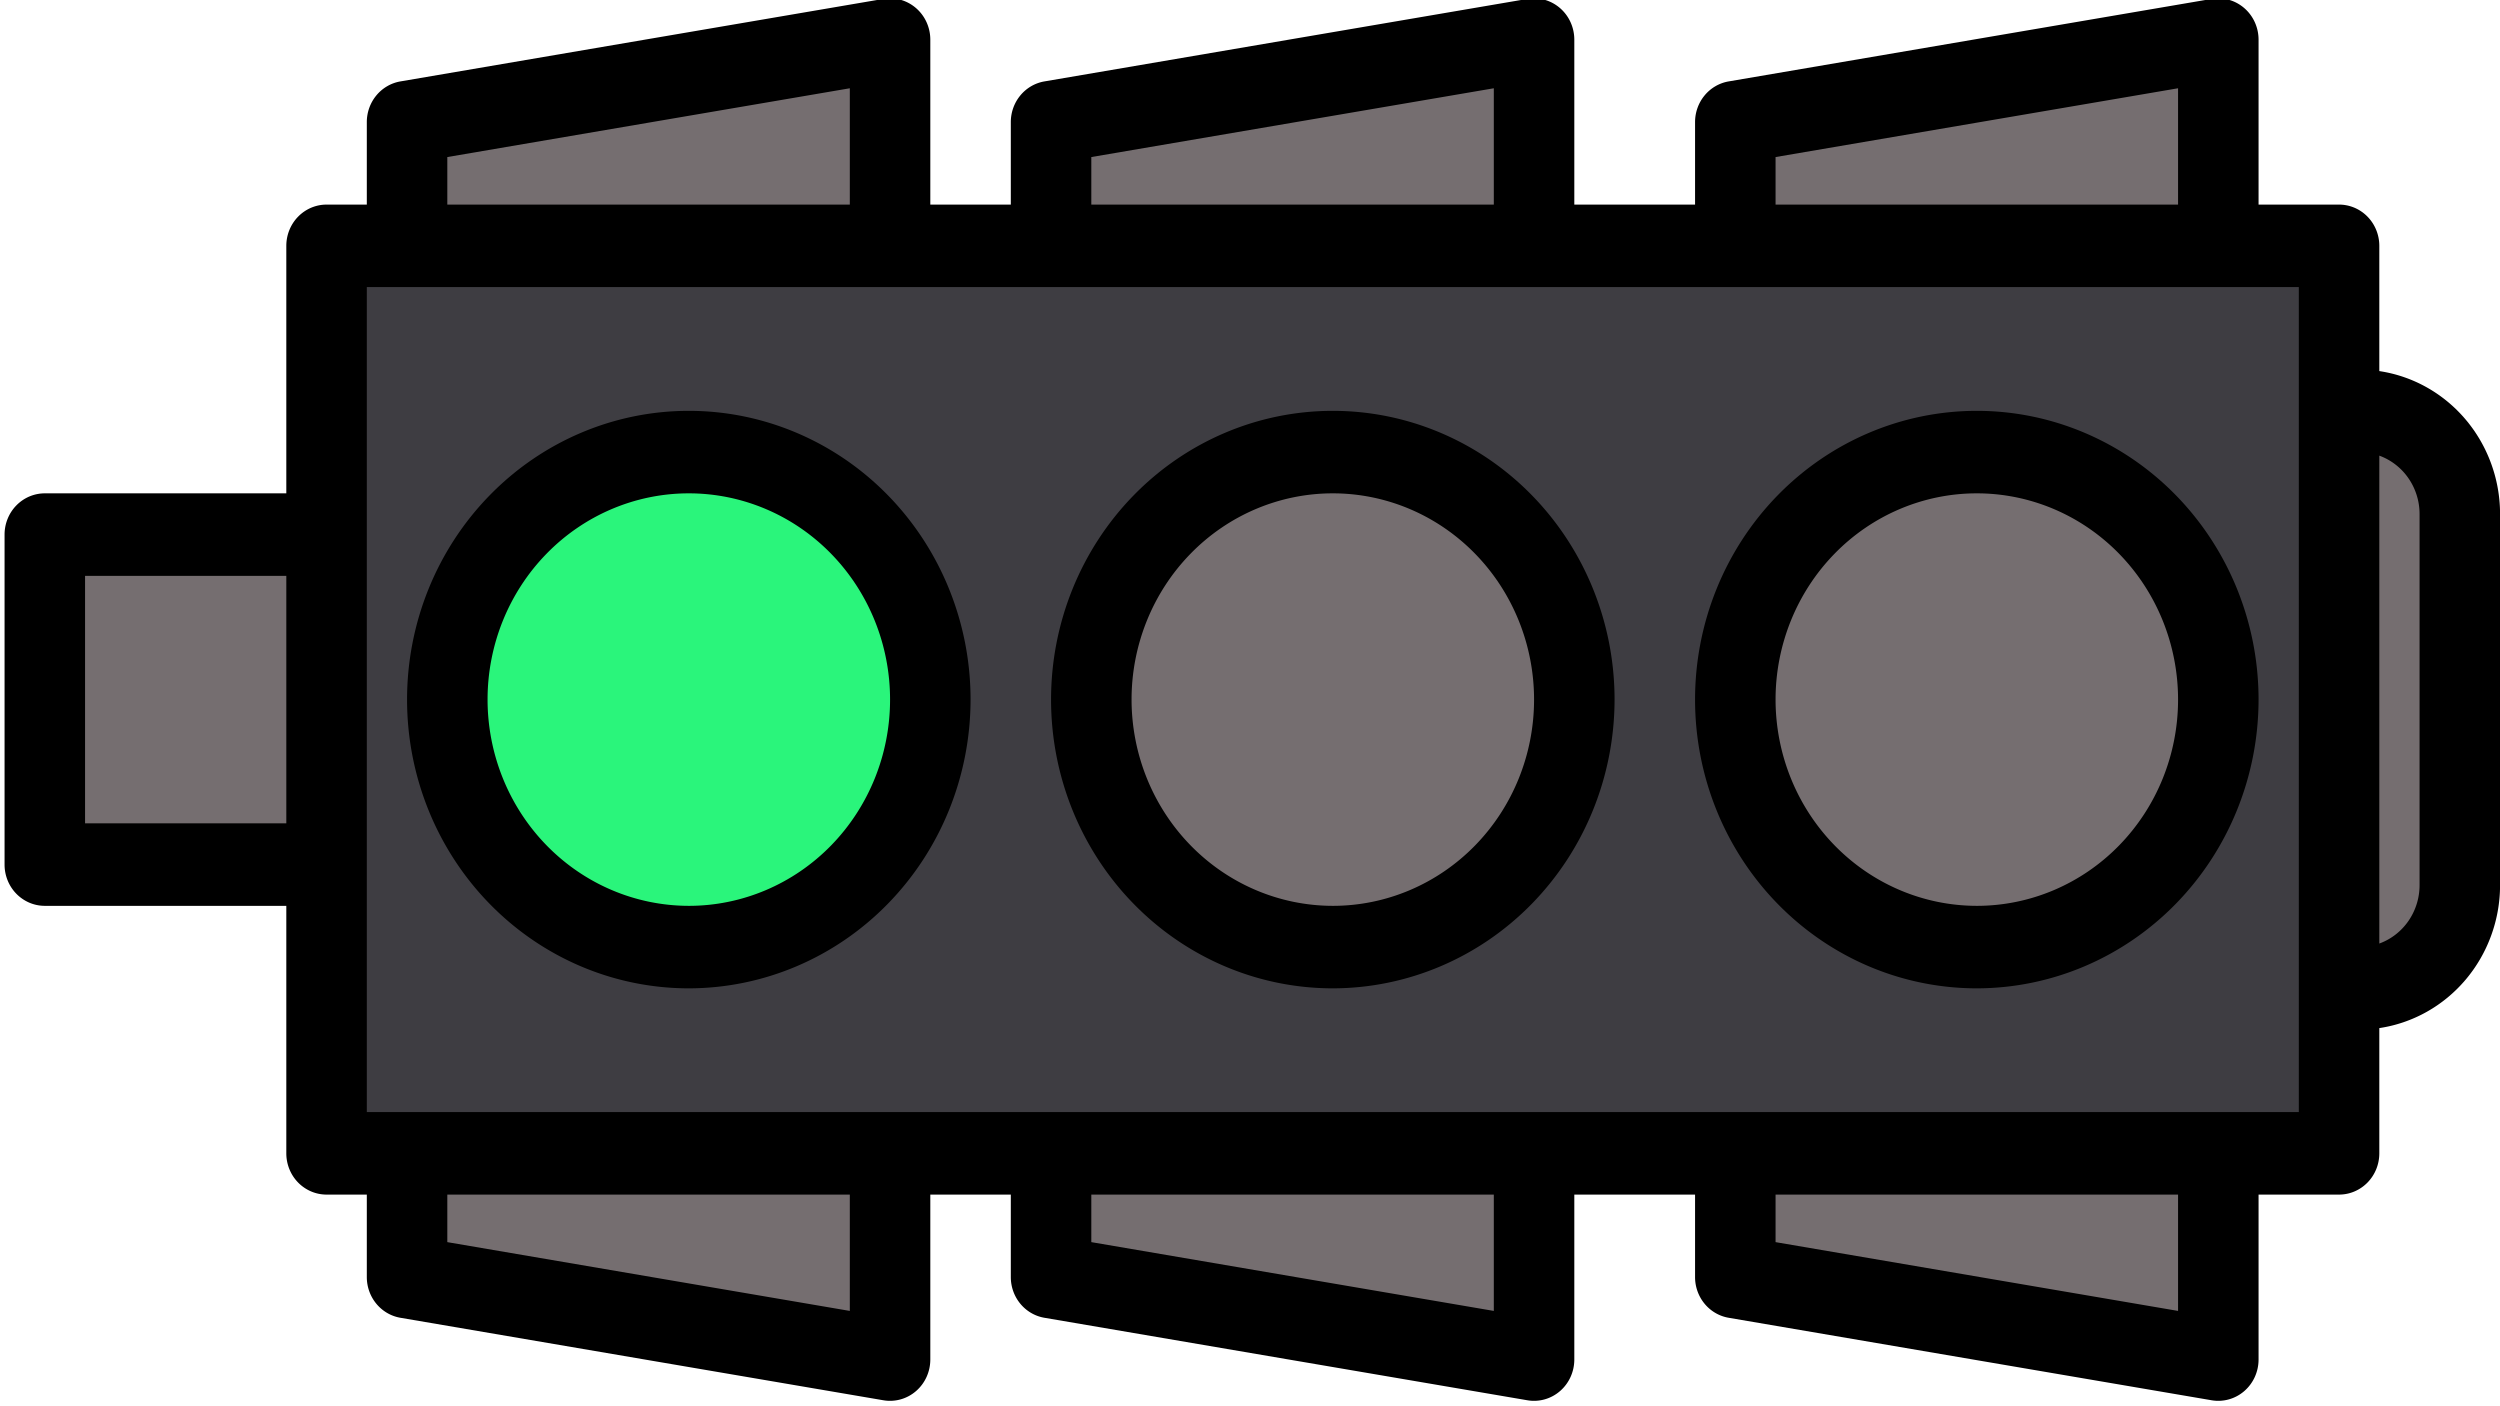 <?xml version="1.0" encoding="utf-8"?>
<svg viewBox="0 0 80 45" xmlns="http://www.w3.org/2000/svg">
  <defs>
    <path d="M73.75 26.25L73.75 53.75L11.25 53.75L11.25 26.25L73.75 26.25Z" id="a5eDPpYLn"/>
    <path d="M50 40C50 35.86 46.64 32.5 42.5 32.5C38.36 32.5 35 35.86 35 40C35 44.14 38.36 47.5 42.5 47.5C46.64 47.5 50 44.14 50 40Z" id="a1kGIZ4k5F"/>
    <path d="M70 40C70 35.86 66.64 32.5 62.5 32.5C58.36 32.5 55 35.86 55 40C55 44.14 58.36 47.5 62.5 47.5C66.64 47.5 70 44.14 70 40Z" id="a7fsZJGMX"/>
    <path d="M30 40C30 35.86 26.64 32.5 22.5 32.5C18.36 32.5 15 35.86 15 40C15 44.14 18.36 47.5 22.5 47.5C26.64 47.5 30 44.14 30 40Z" id="a3S8rftQr8"/>
    <path d="M77.5 45.62C77.5 47.35 76.1 48.75 74.38 48.75C74.33 48.75 74.13 48.75 73.75 48.75L73.75 31.25C74.13 31.25 74.33 31.25 74.38 31.25C76.1 31.25 77.5 32.65 77.5 34.37C77.5 36.62 77.5 44.5 77.5 45.62Z" id="c3213tevC"/>
    <path d="M11.25 35L11.25 45L2.5 45L2.5 35L11.25 35Z" id="c1H0J8uT2C"/>
    <path d="M55 57.5L55 53.75L70 53.75L70 60L55 57.5Z" id="a10el03Q7"/>
    <path d="M33.75 57.5L33.75 53.75L48.75 53.75L48.75 60L33.75 57.5Z" id="d5MsaPAu"/>
    <path d="M13.75 57.5L13.75 53.75L28.75 53.75L28.75 60L13.75 57.5Z" id="aqypL1vF5"/>
    <path d="M55 22.5L55 26.25L70 26.25L70 20L55 22.5Z" id="e2T15H9KwO"/>
    <path d="M33.75 22.5L33.75 26.25L48.75 26.25L48.75 20L33.75 22.5Z" id="aIAAXjdD9"/>
    <path d="M13.75 22.5L13.75 26.25L28.75 26.25L28.75 20L13.75 22.5Z" id="b49gb5HCIt"/>
    <path d="M42.5 31.25C37.67 31.25 33.75 35.17 33.75 40C33.75 44.83 37.67 48.75 42.5 48.75C47.33 48.74 51.24 44.83 51.25 40C51.25 35.17 47.33 31.25 42.5 31.25ZM42.5 33.75C45.95 33.75 48.75 36.55 48.75 40C48.75 43.45 45.95 46.25 42.5 46.25C39.05 46.25 36.25 43.45 36.25 40C36.25 36.55 39.05 33.75 42.5 33.75Z" id="dxOlOtr9r"/>
    <path d="M62.5 31.25C57.67 31.25 53.75 35.17 53.75 40C53.75 44.83 57.67 48.75 62.5 48.75C67.33 48.74 71.24 44.83 71.25 40C71.25 35.17 67.33 31.25 62.5 31.25ZM62.5 33.75C65.95 33.75 68.75 36.55 68.75 40C68.75 43.45 65.95 46.25 62.5 46.25C59.05 46.25 56.25 43.45 56.25 40C56.25 36.55 59.05 33.75 62.5 33.75Z" id="aexcn4O1g"/>
    <path d="M22.5 31.25C17.67 31.25 13.75 35.17 13.75 40C13.75 44.83 17.67 48.75 22.5 48.75C27.33 48.74 31.24 44.83 31.25 40C31.25 35.17 27.33 31.25 22.5 31.25ZM22.5 33.75C25.95 33.75 28.75 36.55 28.75 40C28.75 43.45 25.95 46.25 22.5 46.25C19.05 46.25 16.25 43.45 16.25 40C16.25 36.55 19.05 33.75 22.5 33.75Z" id="a5Aaz34MBR"/>
    <path d="M32.5 57.5C32.5 58.11 32.94 58.63 33.54 58.73C35.04 58.98 47.04 60.98 48.54 61.23C49.23 61.35 49.87 60.89 49.98 60.2C49.99 60.14 50 60.07 50 60C50 59.67 50 58 50 55L53.75 55C53.75 56.5 53.75 57.33 53.75 57.5C53.75 58.11 54.19 58.63 54.79 58.73C56.29 58.98 68.29 60.98 69.79 61.23C70.48 61.35 71.12 60.89 71.23 60.2C71.24 60.14 71.25 60.07 71.25 60C71.25 59.67 71.25 58 71.25 55C72.75 55 73.58 55 73.75 55C74.44 55 75 54.44 75 53.75C75 53.37 75 50.33 75 49.95C77.15 49.64 78.75 47.8 78.75 45.62C78.75 44.5 78.75 35.5 78.75 34.37C78.75 32.2 77.15 30.36 75 30.05C75 29.67 75 26.63 75 26.25C75 25.56 74.44 25 73.75 25C73.58 25 72.75 25 71.25 25C71.25 22 71.25 20.33 71.25 20C71.25 19.31 70.69 18.75 70 18.75C69.93 18.75 69.86 18.76 69.79 18.77C68.29 19.02 56.29 21.02 54.79 21.27C54.19 21.37 53.75 21.89 53.75 22.5C53.75 22.67 53.75 23.5 53.75 25L50 25C50 22 50 20.33 50 20C50 19.31 49.44 18.75 48.75 18.75C48.68 18.75 48.61 18.76 48.54 18.77C47.04 19.02 35.04 21.02 33.54 21.27C32.94 21.37 32.5 21.89 32.5 22.5C32.5 22.67 32.5 23.5 32.5 25L30 25C30 22 30 20.33 30 20C30 19.31 29.44 18.75 28.75 18.75C28.68 18.75 28.61 18.76 28.54 18.77C27.04 19.02 15.04 21.02 13.54 21.27C12.94 21.37 12.5 21.89 12.5 22.5C12.5 22.67 12.5 23.5 12.5 25C11.75 25 11.33 25 11.25 25C10.56 25 10 25.56 10 26.25C10 26.75 10 29.25 10 33.75C5.5 33.75 3 33.75 2.5 33.75C1.81 33.75 1.25 34.31 1.25 35C1.25 36 1.25 44 1.25 45C1.25 45.69 1.81 46.25 2.5 46.25C3 46.25 5.5 46.25 10 46.25C10 50.75 10 53.25 10 53.75C10 54.44 10.56 55 11.25 55C11.33 55 11.75 55 12.5 55C12.5 56.5 12.5 57.33 12.5 57.5C12.5 58.11 12.94 58.63 13.54 58.73C15.04 58.98 27.04 60.98 28.54 61.23C29.23 61.35 29.87 60.89 29.98 60.2C29.99 60.14 30 60.07 30 60C30 59.67 30 58 30 55L32.5 55C32.5 56.33 32.5 57.17 32.5 57.5ZM68.75 55L68.75 58.52L56.25 56.44L56.25 55L68.75 55ZM47.5 55L47.5 58.52L35 56.44L35 55L47.5 55ZM15 25L15 23.56L27.5 21.47L27.5 25L15 25ZM35 25L35 23.56L47.5 21.47L47.5 25L35 25ZM56.25 25L56.25 23.56L68.75 21.47L68.75 25L56.25 25ZM76.25 45.62C76.25 46.42 75.75 47.13 75 47.39C75 45.91 75 34.09 75 32.61C75.75 32.87 76.25 33.58 76.25 34.37C76.25 36.62 76.25 44.5 76.25 45.62ZM3.75 43.75L3.75 36.25L10 36.25L10 43.75L3.75 43.75ZM12.5 52.5L12.5 27.5L72.5 27.5L72.5 52.5L12.5 52.5ZM27.5 58.52L15 56.44L15 55L27.5 55L27.5 58.52Z" id="bAhqYjEb"/>
  </defs>
  <g transform="matrix(0, 0.165, -0.161, 0, 81.29, -19.853)">
    <g>
      <path d="m168 40h176v400h-176z" fill="#3e3d42"/>
      <circle cx="256" cy="240" fill="#756e70" r="48"/>
      <circle cx="256" cy="112" fill="#756e70" r="48"/>
      <circle cx="256" cy="368" fill="#2af57b" r="48"/>
      <g fill="#756e70">
        <path d="m220 16h72a20 20 0 0 1 20 20v4a0 0 0 0 1 0 0h-112a0 0 0 0 1 0 0v-4a20 20 0 0 1 20-20z"/>
        <path d="m224 440h64v56h-64z"/>
        <path d="m368 160h-24v-96h40z"/>
        <path d="m368 296h-24v-96h40z"/>
        <path d="m368 424h-24v-96h40z"/>
        <path d="m144 160h24v-96h-40z"/>
        <path d="m144 296h24v-96h-40z"/>
        <path d="m144 424h24v-96h-40z"/>
      </g>
    </g>
    <g>
      <path d="m256 184a56 56 0 1 0 56 56 56.063 56.063 0 0 0 -56-56zm0 96a40 40 0 1 1 40-40 40.045 40.045 0 0 1 -40 40z"/>
      <path d="m256 56a56 56 0 1 0 56 56 56.063 56.063 0 0 0 -56-56zm0 96a40 40 0 1 1 40-40 40.045 40.045 0 0 1 -40 40z"/>
      <path d="m256 312a56 56 0 1 0 56 56 56.063 56.063 0 0 0 -56-56zm0 96a40 40 0 1 1 40-40 40.045 40.045 0 0 1 -40 40z"/>
      <path d="m368 304a8 8 0 0 0 7.89-6.68l16-96a8.007 8.007 0 0 0 -7.89-9.32h-32v-24h16a8 8 0 0 0 7.89-6.68l16-96a8.007 8.007 0 0 0 -7.89-9.32h-32v-16a8 8 0 0 0 -8-8h-24.29a28.043 28.043 0 0 0 -27.71-24h-72a28.043 28.043 0 0 0 -27.71 24h-24.29a8 8 0 0 0 -8 8v16h-32a8.007 8.007 0 0 0 -7.89 9.32l16 96a8 8 0 0 0 7.89 6.68h16v24h-32a8.007 8.007 0 0 0 -7.89 9.32l16 96a8 8 0 0 0 7.89 6.68h16v16h-32a8.007 8.007 0 0 0 -7.89 9.32l16 96a8 8 0 0 0 7.89 6.68h16v8a8 8 0 0 0 8 8h48v48a8 8 0 0 0 8 8h64a8 8 0 0 0 8-8v-48h48a8 8 0 0 0 8-8v-8h16a8 8 0 0 0 7.89-6.68l16-96a8.007 8.007 0 0 0 -7.89-9.32h-32v-16zm-16-232h22.56l-13.34 80h-9.22zm0 136h22.56l-13.34 80h-9.22zm-192 208h-9.22l-13.34-80h22.56zm0-128h-9.22l-13.34-80h22.56zm0-136h-9.22l-13.34-80h22.56zm60-128h72a12.014 12.014 0 0 1 11.31 8h-94.62a12.014 12.014 0 0 1 11.31-8zm60 464h-48v-40h48zm56-56h-160v-384h160zm38.56-96-13.34 80h-9.22v-80z"/>
    </g>
  </g>
</svg>